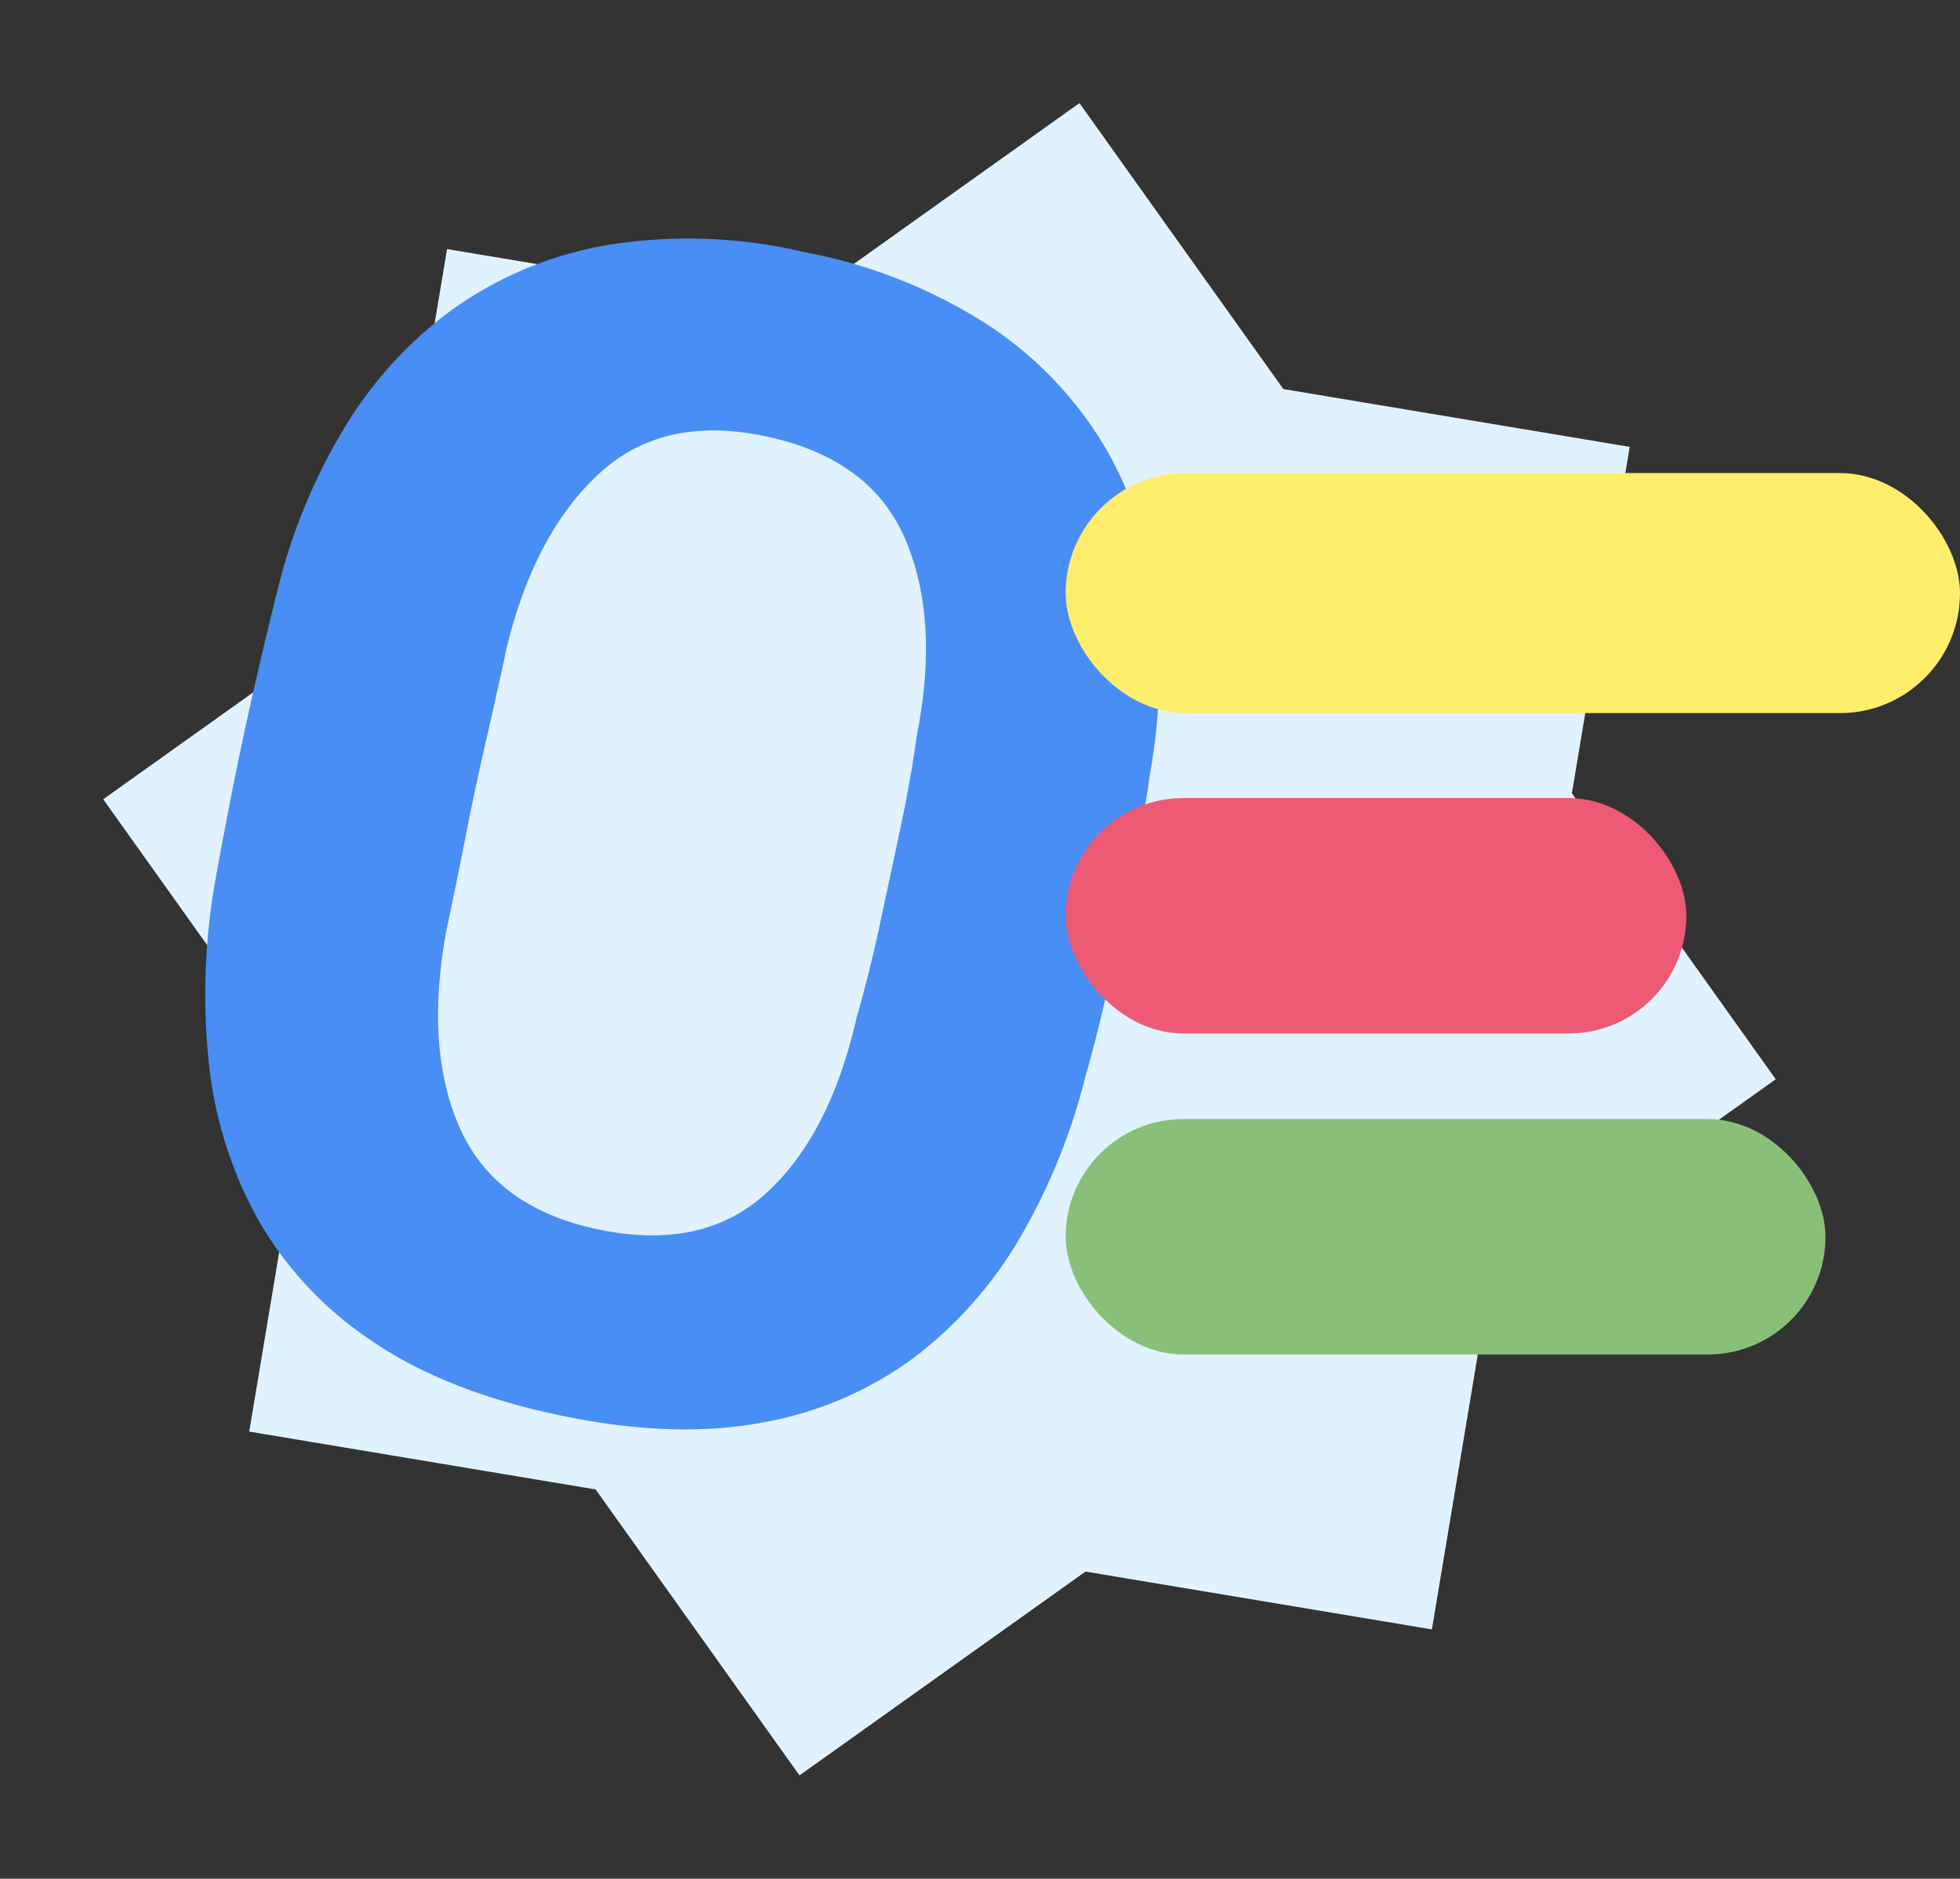 <svg xmlns="http://www.w3.org/2000/svg" width="183.146" height="175.573" viewBox="0 0 183.146 175.573"><rect x="0" y="0" width="183.146" height="175.573" fill="#333333" stroke="none"/><g transform="translate(9.577 -9.988)"><path d="M0,103.521,12.548,73.2,0,42.873,30.324,30.324,42.872,0,73.2,12.548,103.521,0l12.548,30.324,30.324,12.548L133.846,73.2l12.548,30.324L116.069,116.07l-12.548,30.324L73.2,133.846,42.872,146.394,30.324,116.07Z" transform="rotate(-13 183.514 63.485)" fill="#e0f2ff"/><path d="M41.926,111.082q-10.954,0-18.668-3.24a33.6,33.6,0,0,1-12.651-8.948A38.248,38.248,0,0,1,3.2,85.7,61.436,61.436,0,0,1,.27,69.735q-.154-4.166-.231-9.18t0-10.105q.077-5.091.231-9.411A53.922,53.922,0,0,1,3.2,25.071a37.94,37.94,0,0,1,7.637-13.037A35.2,35.2,0,0,1,23.566,3.24,47.252,47.252,0,0,1,41.926,0,47.7,47.7,0,0,1,60.439,3.24a35.2,35.2,0,0,1,12.728,8.794,36.977,36.977,0,0,1,7.56,13.037,55.59,55.59,0,0,1,2.854,15.968q.309,4.32.309,9.411V60.555q0,5.014-.309,9.18A57.378,57.378,0,0,1,80.8,85.7,38.248,38.248,0,0,1,73.4,98.894a33.492,33.492,0,0,1-12.728,8.948Q52.88,111.082,41.926,111.082Zm0-17.742q10.028,0,14.734-6.557t4.86-17.819q.309-4.474.309-9.025v-9.18q0-4.628-.309-8.794Q61.365,31.01,56.659,24.3T41.926,17.588q-9.874,0-14.579,6.711T22.332,41.964q0,4.166-.077,8.794t0,9.18q.077,4.551.077,9.025.309,11.262,5.091,17.819T41.926,93.34Z" transform="rotate(12.04 -105.362 129.437)" fill="#498ef4"/><rect width="71" height="22" rx="11" transform="translate(90 114.57)" fill="#88c077"/><rect width="58" height="22" rx="11" transform="translate(90 84.57)" fill="#ec5b73"/><rect width="83.569" height="22.434" rx="11.217" transform="translate(90 54.197)" fill="#ffee6c"/></g></svg>
